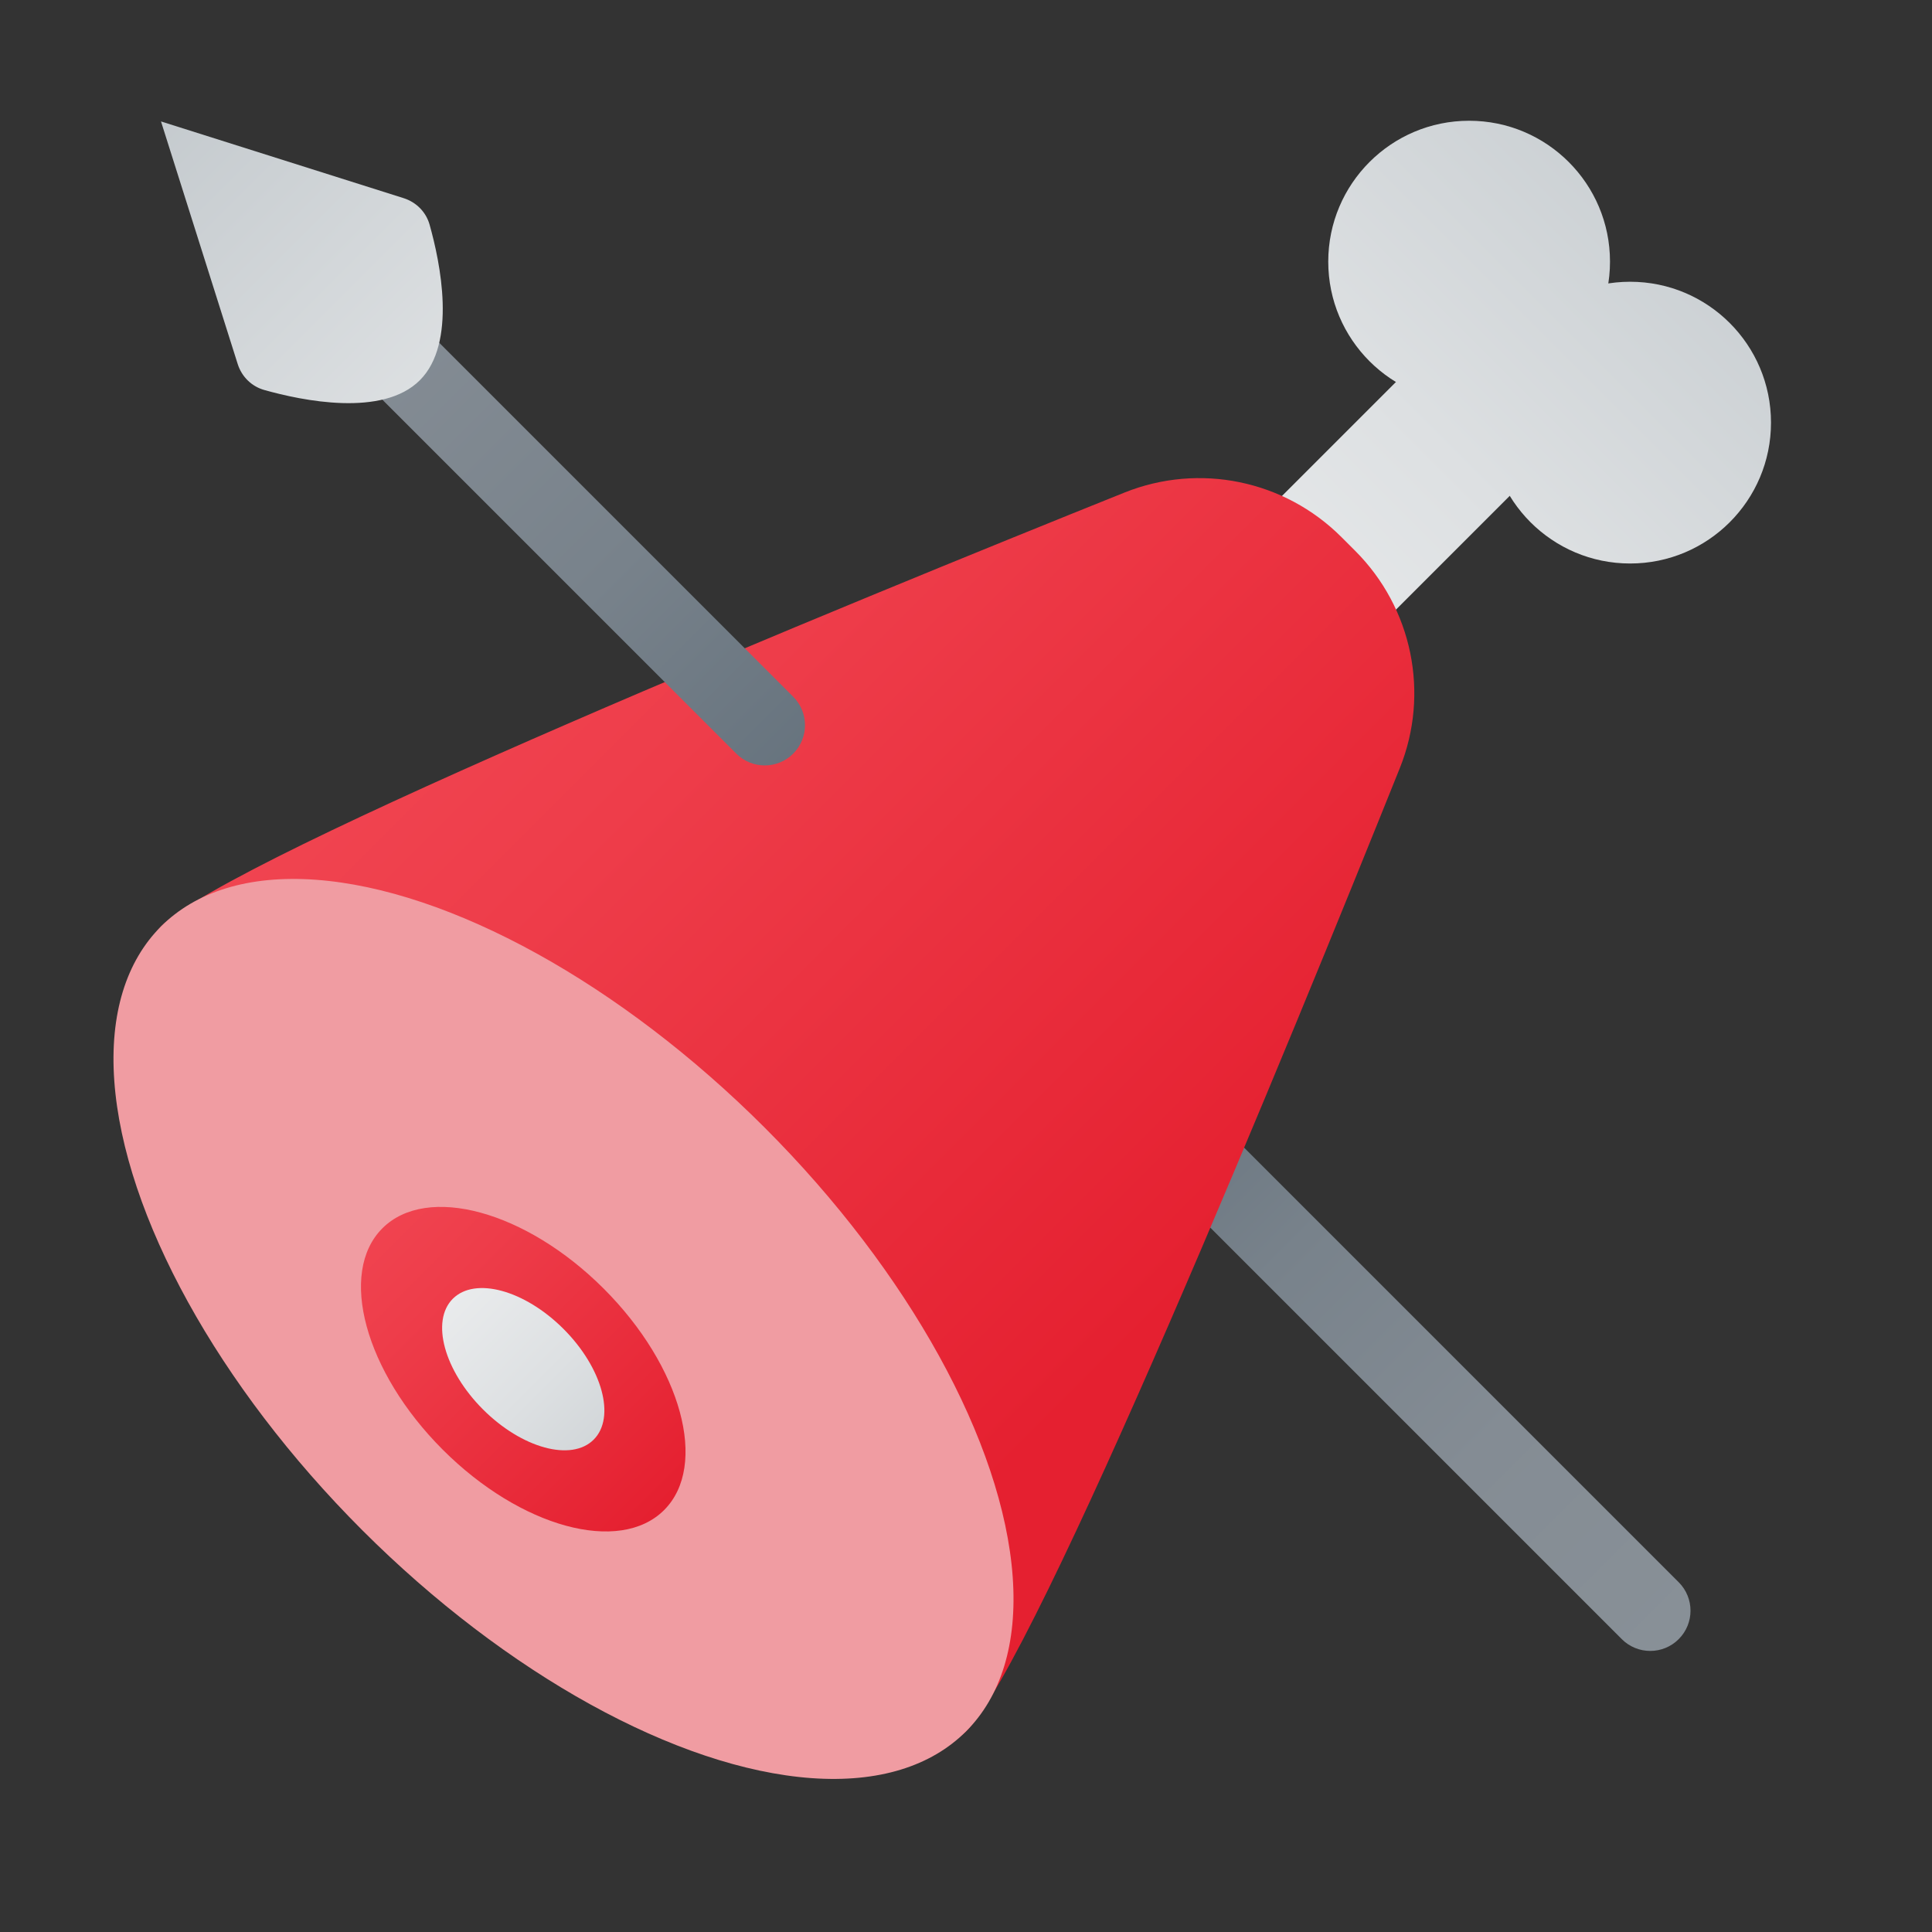 <svg xmlns="http://www.w3.org/2000/svg" viewBox="0 0 48 48"><rect x="0" y="0" width="48" height="48" fill="#333333" stroke="none"/><linearGradient id="kIgD1eUur3J9P4_oqFnTEa" x1="41.618" x2="27.334" y1="40.634" y2="26.351" gradientUnits="userSpaceOnUse"><stop offset="0" stop-color="#889097"/><stop offset=".331" stop-color="#848c94"/><stop offset=".669" stop-color="#78828b"/><stop offset="1" stop-color="#64717c"/></linearGradient><path fill="url(#kIgD1eUur3J9P4_oqFnTEa)" d="M41,41.017c-0.256,0-0.512-0.098-0.707-0.293l-22-22c-0.391-0.391-0.391-1.023,0-1.414	s1.023-0.391,1.414,0l22,22c0.391,0.391,0.391,1.023,0,1.414C41.512,40.919,41.256,41.017,41,41.017z"/><linearGradient id="kIgD1eUur3J9P4_oqFnTEb" x1="44.448" x2="21.021" y1="2.552" y2="25.979" gradientUnits="userSpaceOnUse"><stop offset="0" stop-color="#c2c8cc"/><stop offset=".369" stop-color="#dde0e2"/><stop offset=".749" stop-color="#f1f2f3"/><stop offset="1" stop-color="#f9f9f9"/></linearGradient><polygon fill="url(#kIgD1eUur3J9P4_oqFnTEb)" points="31.414,18.414 28.586,15.586 37.586,6.586 40.414,9.414"/><linearGradient id="kIgD1eUur3J9P4_oqFnTEc" x1="42.448" x2="19.021" y1=".552" y2="23.979" gradientUnits="userSpaceOnUse"><stop offset="0" stop-color="#c2c8cc"/><stop offset=".369" stop-color="#dde0e2"/><stop offset=".749" stop-color="#f1f2f3"/><stop offset="1" stop-color="#f9f9f9"/></linearGradient><circle cx="36.5" cy="6.5" r="3.5" fill="url(#kIgD1eUur3J9P4_oqFnTEc)"/><linearGradient id="kIgD1eUur3J9P4_oqFnTEd" x1="46.448" x2="23.021" y1="4.552" y2="27.979" gradientUnits="userSpaceOnUse"><stop offset="0" stop-color="#c2c8cc"/><stop offset=".369" stop-color="#dde0e2"/><stop offset=".749" stop-color="#f1f2f3"/><stop offset="1" stop-color="#f9f9f9"/></linearGradient><circle cx="40.5" cy="10.5" r="3.5" fill="url(#kIgD1eUur3J9P4_oqFnTEd)"/><linearGradient id="kIgD1eUur3J9P4_oqFnTEe" x1="6.553" x2="30.017" y1="8.14" y2="31.604" gradientUnits="userSpaceOnUse"><stop offset="0" stop-color="#f44f5a"/><stop offset=".443" stop-color="#ee3d4a"/><stop offset="1" stop-color="#e52030"/></linearGradient><path fill="url(#kIgD1eUur3J9P4_oqFnTEe)" d="M33.672,13.688l-0.343-0.343c-1.416-1.416-3.535-1.853-5.393-1.107	C21.239,14.927,5.757,21.259,4,23.017c-2.761,2.761,17.239,22.761,20,20c1.757-1.757,8.09-17.239,10.779-23.936	C35.525,17.223,35.087,15.104,33.672,13.688z"/><ellipse cx="14" cy="33.017" fill="#f09ca2" rx="7.071" ry="14.142" transform="rotate(-45.001 14 33.017)"/><linearGradient id="kIgD1eUur3J9P4_oqFnTEf" x1="6.544" x2="16.42" y1="27.561" y2="37.437" gradientUnits="userSpaceOnUse"><stop offset="0" stop-color="#f44f5a"/><stop offset=".443" stop-color="#ee3d4a"/><stop offset="1" stop-color="#e52030"/></linearGradient><path fill="url(#kIgD1eUur3J9P4_oqFnTEf)" d="M16.5,37.517c1.105-1.105,0.433-3.567-1.5-5.5s-4.395-2.605-5.5-1.5	c-1.105,1.105-0.433,3.567,1.5,5.5C12.933,37.95,15.395,38.621,16.5,37.517z"/><linearGradient id="kIgD1eUur3J9P4_oqFnTEg" x1="16.868" x2="7.506" y1="37.884" y2="28.523" gradientUnits="userSpaceOnUse"><stop offset="0" stop-color="#c2c8cc"/><stop offset=".369" stop-color="#dde0e2"/><stop offset=".749" stop-color="#f1f2f3"/><stop offset="1" stop-color="#f9f9f9"/></linearGradient><path fill="url(#kIgD1eUur3J9P4_oqFnTEg)" d="M14.75,35.767c0.552-0.552,0.216-1.784-0.75-2.75s-2.198-1.302-2.75-0.75	s-0.216,1.784,0.75,2.75S14.198,36.319,14.75,35.767z"/><linearGradient id="kIgD1eUur3J9P4_oqFnTEh" x1="4.176" x2="20.681" y1="3.193" y2="19.697" gradientUnits="userSpaceOnUse"><stop offset="0" stop-color="#889097"/><stop offset=".331" stop-color="#848c94"/><stop offset=".669" stop-color="#78828b"/><stop offset="1" stop-color="#64717c"/></linearGradient><path fill="url(#kIgD1eUur3J9P4_oqFnTEh)" d="M19,19.017c-0.256,0-0.512-0.098-0.707-0.293l-10-10c-0.391-0.391-0.391-1.023,0-1.414	s1.023-0.391,1.414,0l10,10c0.391,0.391,0.391,1.023,0,1.414C19.512,18.919,19.256,19.017,19,19.017z"/><linearGradient id="kIgD1eUur3J9P4_oqFnTEi" x1="3.221" x2="23.749" y1="2.237" y2="22.765" gradientUnits="userSpaceOnUse"><stop offset="0" stop-color="#c2c8cc"/><stop offset=".369" stop-color="#dde0e2"/><stop offset=".749" stop-color="#f1f2f3"/><stop offset="1" stop-color="#f9f9f9"/></linearGradient><path fill="url(#kIgD1eUur3J9P4_oqFnTEi)" d="M10.028,4.923L4,3.017l1.906,6.028C6.005,9.357,6.249,9.6,6.565,9.689	c0.939,0.265,2.942,0.682,3.866-0.242c0.924-0.924,0.507-2.927,0.242-3.866C10.584,5.265,10.34,5.022,10.028,4.923z"/></svg>